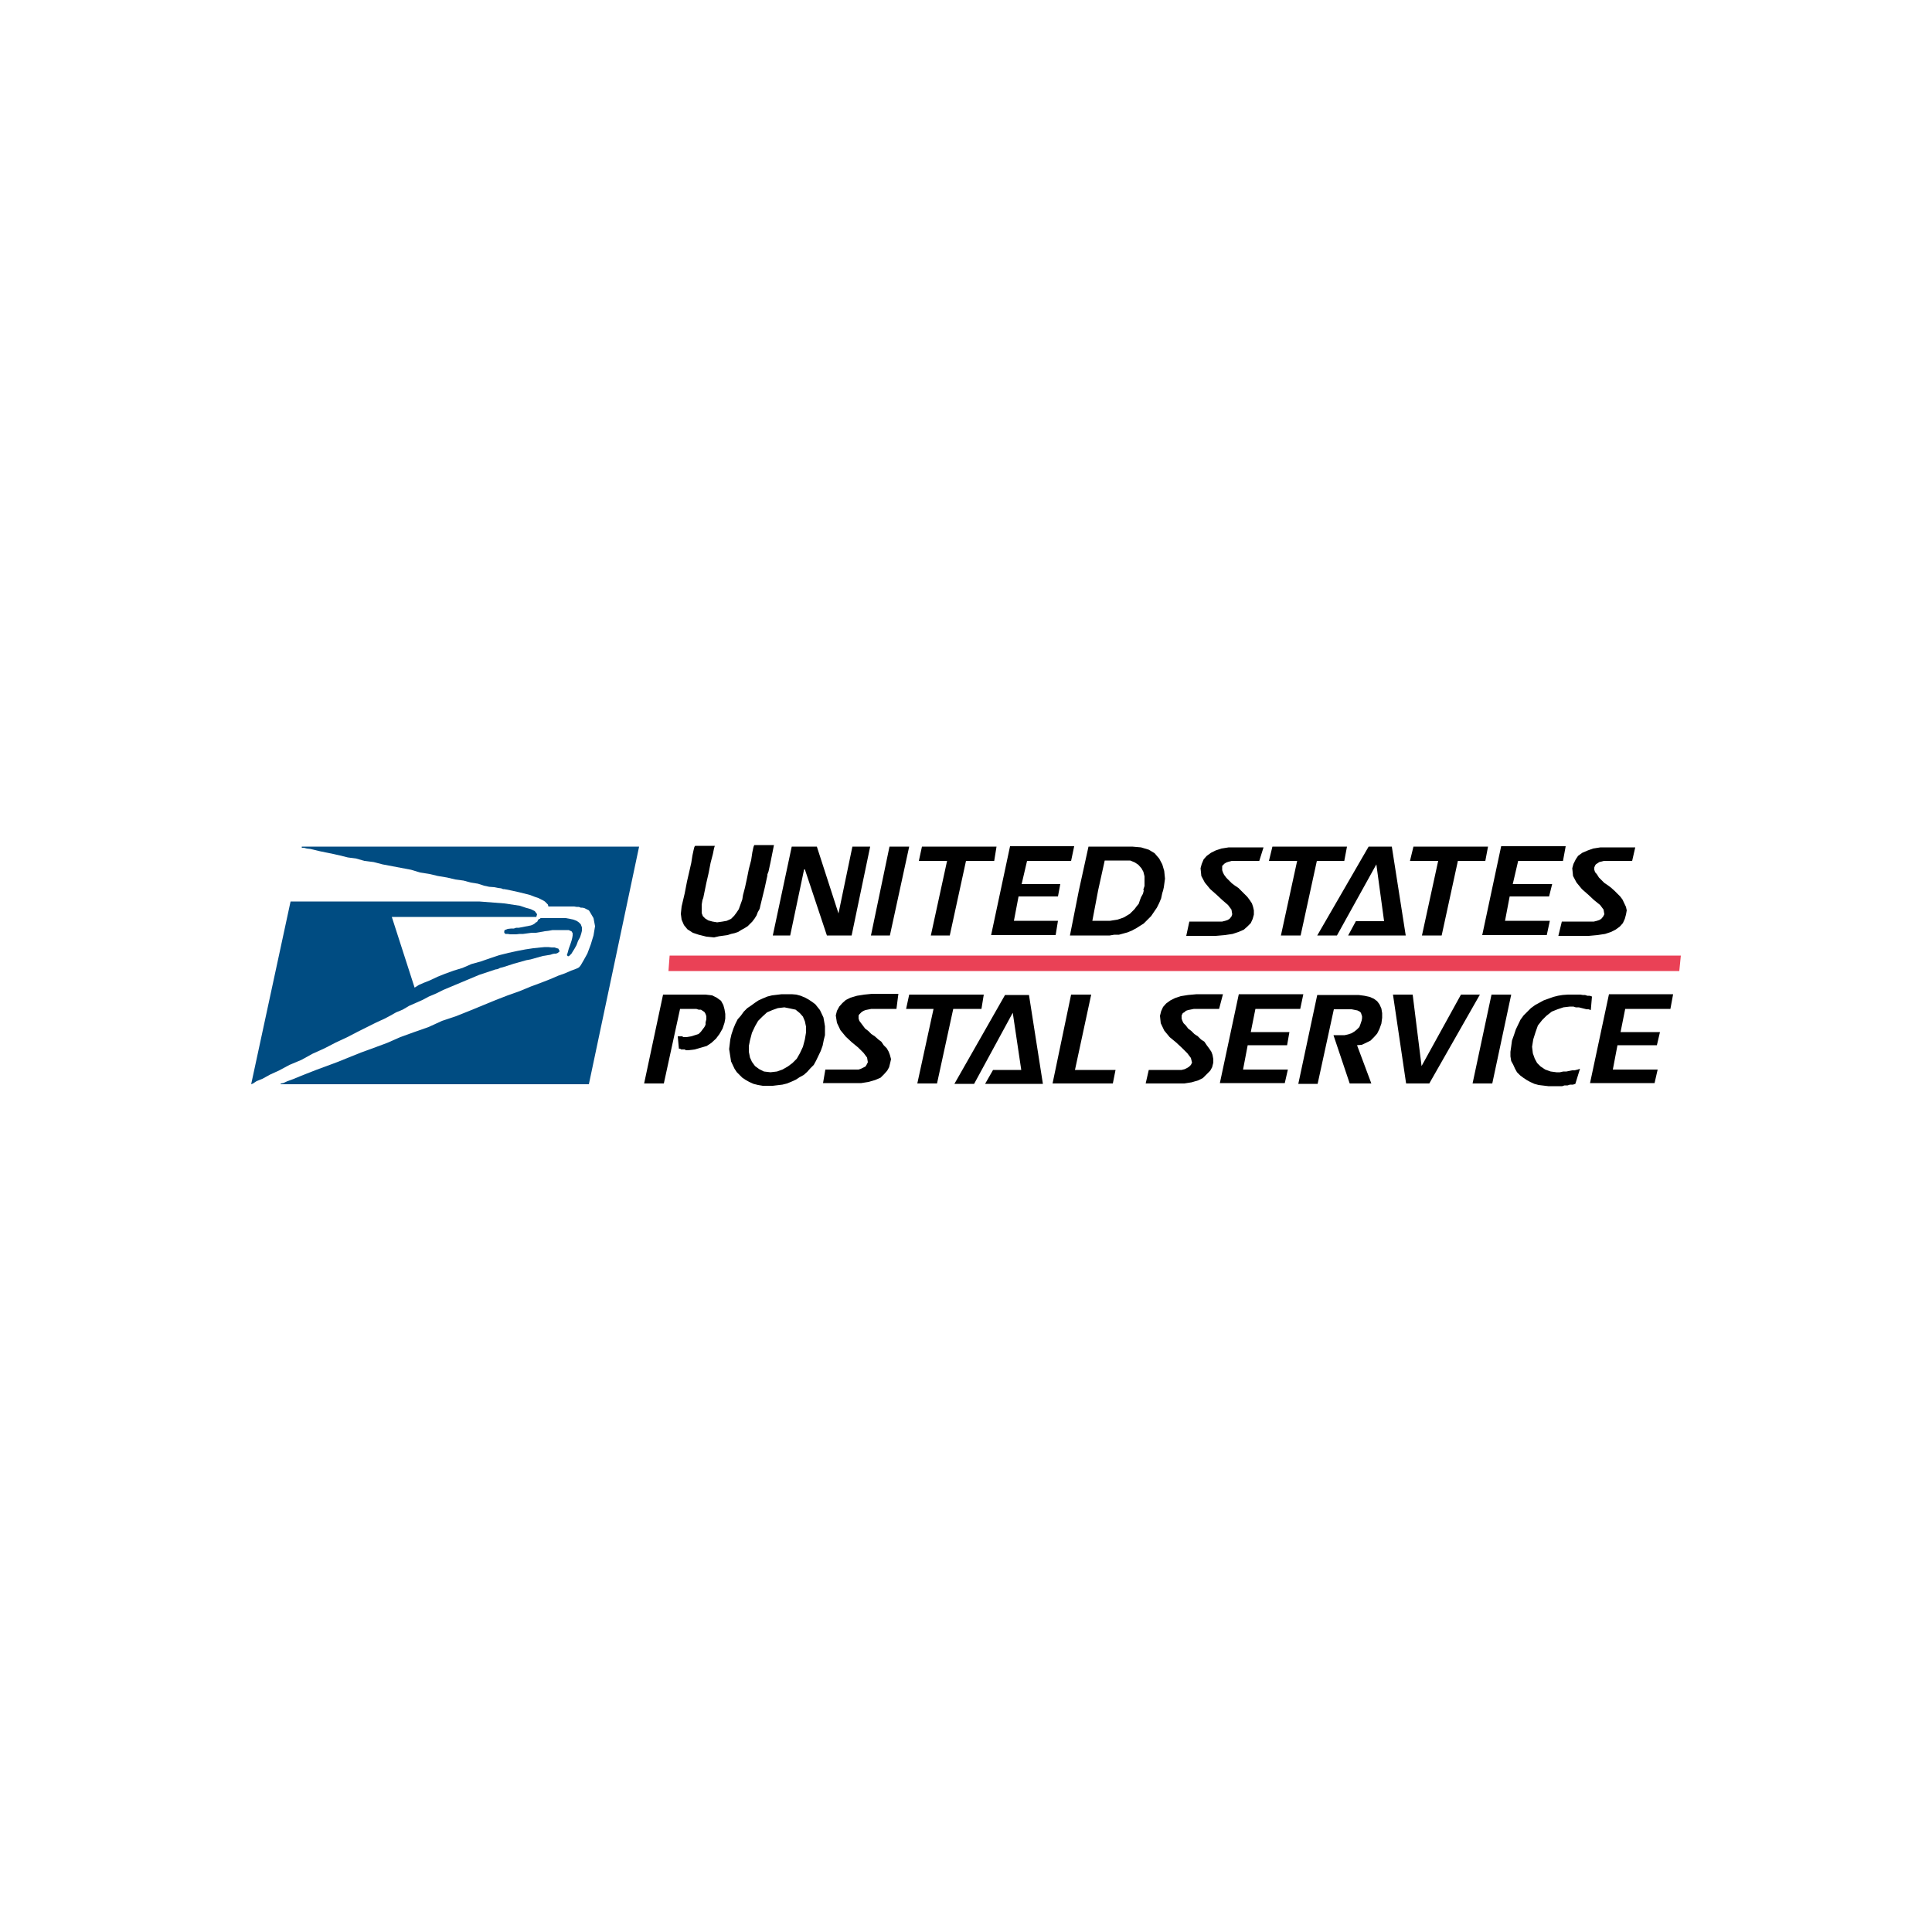 <?xml version="1.0" encoding="utf-8"?>
<!-- Generator: Adobe Illustrator 19.0.0, SVG Export Plug-In . SVG Version: 6.00 Build 0)  -->
<svg version="1.1" id="Layer_1" xmlns="http://www.w3.org/2000/svg" xmlns:xlink="http://www.w3.org/1999/xlink" x="0px" y="0px"
	 viewBox="0 0 500 500" style="enable-background:new 0 0 500 500;" xml:space="preserve">
<style type="text/css">
	.st0{fill:#004C82;}
	.st1{fill:#EA4156;}
</style>
<g id="XMLID_1_">
	<polygon id="XMLID_31_" class="st0" points="78.1,219.4 78.6,219.4 79.4,219.6 80.3,219.7 82.8,220.3 86.2,221 88,221.4 90,221.9 
		92.2,222.2 94.3,222.8 96.7,223.1 99,223.7 106.4,225.1 108.7,225.8 111.2,226.2 113.3,226.7 115.7,227.1 117.8,227.6 120,227.9 
		121.8,228.4 123.7,228.7 125.2,229.2 126.6,229.5 127.9,229.6 128.9,229.8 129.7,229.9 130.2,230.1 130.5,230.1 132.5,230.5 
		134.3,230.9 135.9,231.3 137.1,231.6 138.4,232.1 139.3,232.4 140.5,233 141,233.3 141.8,234.1 141.8,234.2 141.9,234.4 
		141.9,234.6 148.6,234.6 149.2,234.7 149.8,234.7 150.3,234.9 150.7,234.9 151.2,235 152.4,235.6 152.6,235.9 153.6,237.6 
		154,239.7 153.6,242.1 152.9,244.4 152,246.8 151,248.6 150.3,249.8 149.9,250.3 149.6,250.5 148.9,250.8 147.8,251.2 146.2,251.9 
		144.5,252.5 142.4,253.4 140.1,254.3 137.4,255.3 134.5,256.5 131.4,257.6 128.3,258.8 121.5,261.6 118,263 114.4,264.2 
		110.9,265.8 107.2,267.1 103.6,268.4 100.2,269.9 96.7,271.2 93.4,272.4 87.2,274.9 84.5,275.9 81.8,276.9 79.5,277.8 77.5,278.6 
		75.8,279.3 74.4,279.8 73.3,280.3 72.7,280.4 72.6,280.6 152.4,280.6 165.4,219.1 78.1,219.1 	"/>
	<polygon id="XMLID_30_" class="st0" points="137.9,239.3 137.4,239.5 134.3,240.1 133.6,240.1 133,240.3 132.3,240.3 131.4,240.4 
		130.9,240.6 130.6,240.7 130.5,241 130.5,241.4 130.8,241.7 131.4,241.7 132,241.8 133.6,241.8 134.5,241.7 135.4,241.7 
		137.6,241.4 138.7,241.4 139.9,241.2 141,241 141.9,240.9 143,240.7 147.2,240.7 147.6,240.9 147.9,241 148.2,241.5 148.2,242.1 
		148.1,242.7 147.9,243.5 147.6,244.4 147.2,245.5 146.9,246.6 146.7,247.2 147,247.5 147.3,247.4 147.9,246.8 148.2,246.3 
		148.7,245.5 149.2,244.6 149.6,243.5 150.1,242.6 150.4,241.7 150.6,240.9 150.6,240 150.3,239.2 149.8,238.7 149.2,238.3 
		148.4,238 147.5,237.8 146.4,237.6 139.9,237.6 139.7,237.8 139.6,237.8 139.3,238 139,238.6 138.7,238.7 138.4,239 	"/>
	<polygon id="XMLID_29_" class="st0" points="75.2,233.3 65,280.6 65.5,280.4 66.4,279.8 67.9,279.2 69.9,278.1 72.3,277 
		74.9,275.6 78,274.3 80.9,272.7 84,271.3 86.9,269.8 89.9,268.4 92.6,267 95,265.8 97,264.8 98.5,264.1 99.6,263.6 101.1,262.8 
		102.5,262 104.2,261.3 105.9,260.3 107.5,259.6 109.3,258.8 111,257.9 112.9,257.1 114.7,256.2 124,252.3 128.2,250.9 128.8,250.8 
		129.4,250.5 130.2,250.3 133,249.4 136.2,248.5 137.3,248.3 140.5,247.4 142.4,247.1 143,246.9 143.5,246.8 143.9,246.8 
		144.4,246.6 144.7,246.3 144.8,246.3 144.8,246.1 144.5,245.5 144.1,245.4 143.5,245.2 142.8,245.2 141.9,245.1 141,245.1 
		139.9,245.2 138,245.4 136,245.7 133.9,246.1 131.6,246.6 129.2,247.2 126.8,248 124.5,248.8 122,249.5 119.7,250.5 117.4,251.2 
		115.2,252 113.2,252.8 111.3,253.7 109.8,254.3 108.4,254.9 107.3,255.6 101.4,237.3 138.8,237.3 139,236.6 138.4,235.8 
		137.4,235.3 136,234.9 134.5,234.4 130.5,233.8 124,233.3 	"/>
	<polygon id="XMLID_28_" class="st1" points="434.6,251.3 173,251.3 173.3,247.3 435,247.3 	"/>
	<path d="M184.8,242.6l-2-0.2l-2-0.5l-1.5-0.5l-1.4-0.9l-0.9-1.1l-0.6-1.4l-0.2-1.5l0.2-1.9l0.8-3.4l0.6-3.1l0.6-2.6l0.5-2.2
		l0.3-1.9l0.3-1.4l0.2-0.8l0.2-0.3h5.1l-0.2,0.6l-0.3,1.5l-0.6,2.3l-0.5,2.6l-0.6,2.6l-0.8,3.9l-0.2,0.5l-0.2,1.2v2.2l0.3,0.8
		l0.6,0.6l0.8,0.5l1.1,0.3l1.2,0.2l1.4-0.2l1.1-0.2l1.1-0.5l0.8-0.8l0.6-0.8l0.6-0.9l0.9-2.5l0.2-1.2l0.5-1.9l0.5-2.3l0.5-2.5
		l0.6-2.3l0.3-2l0.3-1.4l0.2-0.5h5.1l-0.9,4.5l-0.5,2.3l-0.3,0.8v0.3l-0.2,0.9l-0.5,2.3l-1.1,4.5l-0.2,0.9l-0.5,0.9l-0.3,0.8
		l-0.5,0.8l-0.6,0.8l-1.2,1.2l-0.8,0.5l-0.9,0.5l-0.8,0.5l-0.9,0.3l-0.9,0.2l-0.9,0.3l-2.2,0.3L184.8,242.6L184.8,242.6z
		 M422.4,222.8h-7.3l-1.2,0.3l-0.9,0.6l-0.2,0.3l-0.2,0.5v0.6l0.2,0.6l0.5,0.6l0.5,0.8l1.4,1.4l0.9,0.6l0.8,0.6l0.9,0.8l1.5,1.5
		l0.6,0.8l0.9,1.9l0.2,0.9l-0.2,1.1l-0.3,1.1l-0.5,1.1l-0.8,0.9l-1.1,0.8l-1.2,0.6l-1.5,0.5l-2,0.3l-2.2,0.2h-7.9l0.9-3.7h8.3
		l0.8-0.2l0.6-0.2l0.5-0.3l0.5-0.6l0.3-0.6l-0.2-1.2l-0.9-1.2l-1.5-1.2l-1.5-1.4l-1.7-1.5l-1.4-1.7l-0.9-1.7l-0.2-2l0.3-1.1l0.6-1.2
		l0.6-0.9l1.1-0.8l1.4-0.6l1.4-0.5l1.9-0.3h9L422.4,222.8L422.4,222.8z M404.5,222.8h-11.6l-1.4,6h10.2l-0.8,3.2h-10.2l-1.2,6.3
		h11.6l-0.8,3.7h-16.7l4.9-23h16.7L404.5,222.8L404.5,222.8z M384.4,222.8h-7.1l-4.2,19.3H368l4.2-19.3h-7.3l0.9-3.7h19.3
		L384.4,222.8L384.4,222.8z M348.9,242.1l2-3.7h7.3l-2-14.7l-10.2,18.4h-5.1l13.3-23h6l3.6,23H348.9L348.9,242.1z M347.9,222.8h-7.1
		l-4.2,19.3h-5.1l4.2-19.3h-7.3l0.9-3.7h19.3L347.9,222.8L347.9,222.8z M325.9,222.8h-7.1L318,223l-0.6,0.2l-0.5,0.3l-0.6,0.6v1.1
		l0.2,0.6l0.3,0.6l0.6,0.8l1.4,1.4l0.8,0.6l0.9,0.6l2.3,2.3l0.6,0.8l0.6,0.9l0.3,0.9l0.2,0.9v1.1l-0.3,1.1l-0.5,1.1l-0.9,0.9
		l-0.9,0.8l-1.4,0.6l-1.5,0.5L317,242l-2.3,0.2H307l0.8-3.7h8.5l0.8-0.2l0.6-0.2l0.5-0.3l0.5-0.6l0.2-0.6l-0.2-1.2l-0.9-1.2
		l-1.4-1.2l-1.5-1.4l-1.7-1.5l-1.4-1.7l-0.9-1.7l-0.2-2l0.3-1.1l0.5-1.2l0.8-0.9l1.1-0.8l1.2-0.6l1.5-0.5l1.9-0.3h9L325.9,222.8
		L325.9,222.8z M279.2,230.5l-2.3,11.6h10.3l1.2-0.2h1.2l2.2-0.6l1.2-0.5l1.1-0.6l1.9-1.2l1.9-1.9l1.5-2.2l0.6-1.2l0.5-1.2l0.3-1.4
		l0.2-0.6l0.2-0.9l0.3-2.2l-0.2-2l-0.5-1.7l-0.8-1.5l-1.2-1.4l-1.5-0.9l-2-0.6l-2.3-0.2h-11.3L279.2,230.5L279.2,230.5z M296,230.5
		l-0.2,0.8l-0.5,0.9l-0.3,0.8l-0.3,0.9l-0.5,0.6l-0.6,0.8l-1.2,1.2l-1.5,0.9l-0.8,0.3l-0.9,0.3l-1.9,0.3h-4.6l1.5-7.9l1.7-7.7h6.6
		l1.2,0.5l0.9,0.6l0.8,0.9l0.5,0.9l0.3,1.2v2.5l-0.3,0.9L296,230.5L296,230.5z M277.2,222.8h-11.4l-1.4,6h10l-0.6,3.2h-10.2
		l-1.2,6.3h11.4l-0.6,3.7h-16.7l4.9-23H278L277.2,222.8L277.2,222.8z M257.3,222.8H250l-4.2,19.3h-4.9l4.2-19.3h-7.3l0.8-3.7h19.3
		L257.3,222.8L257.3,222.8z M230.3,242.1h-4.9l4.8-23h5.1L230.3,242.1L230.3,242.1z M220.4,242.1H214l-5.7-17.1h-0.2l-3.6,17.1h-4.5
		l4.9-23h6.5l5.6,17.3l3.6-17.3h4.6L220.4,242.1L220.4,242.1z"/>
	<path d="M178.1,271.8h-0.6l-0.3-0.2h-0.9l-0.3-0.2h-0.3l-0.3-3.2h1.2l0.2,0.2h0.9l1.2-0.2l1.9-0.6l0.6-0.6l0.9-1.2l0.3-0.6v-0.6
		l0.2-0.8V263l-0.2-0.6l-0.3-0.5l-0.9-0.6h-0.6l-0.6-0.2h-4.2l-4.2,19.3h-5.1l4.9-23h11l1.7,0.2l1.2,0.6l1.1,0.8l0.6,1.1l0.3,1.1
		l0.2,1.2v1.2l-0.2,1.1l-0.5,1.5l-0.8,1.4l-0.9,1.2l-1.2,1.1l-1.2,0.8l-3.1,0.9L178.1,271.8L178.1,271.8z M432.3,261.1h-11.7l-1.2,6
		h10.2l-0.8,3.4h-10.2l-1.2,6.3h11.6l-0.8,3.5h-16.7l4.9-23H433L432.3,261.1L432.3,261.1z M411.7,261.4l-0.6-0.2h-0.5l-1.2-0.3
		l-0.8-0.2h-0.8l-0.6-0.2h-0.9l-1.7,0.2l-1.5,0.5l-1.5,0.6l-1.4,1.1l-1.1,1.1l-1.1,1.4l-0.6,1.7l-0.6,1.9l-0.3,1.9l0.2,1.7l0.5,1.4
		l0.6,1.1l0.9,0.9l1.2,0.8l1.4,0.5l1.5,0.2h0.9l0.9-0.2h0.8l1.5-0.3h0.6l0.8-0.2l0.6-0.2l-1.2,3.9l-0.6,0.2h-0.8l-0.6,0.2h-0.8
		l-0.6,0.2h-3.6l-2.5-0.3l-1.1-0.3l-1.1-0.5l-0.9-0.5l-0.9-0.6l-0.8-0.6l-0.8-0.8l-0.5-0.9l-0.5-1.1l-0.5-0.9l-0.2-1.2v-1.2l0.2-1.4
		l0.2-1.5l0.5-1.4l0.5-1.5l1.2-2.5l0.8-1.1l1.9-1.9l1.1-0.8l2.2-1.2l2.5-0.9l1.2-0.3l1.2-0.2l1.4-0.1h3.2l0.6,0.1h0.6l0.6,0.2h0.6
		l0.6,0.2L411.7,261.4L411.7,261.4z M386.2,280.4h-5.1l4.9-23h5.1L386.2,280.4L386.2,280.4z M369.9,280.4h-6l-3.4-23h5.1l2.3,18.5
		l10.2-18.5h4.9L369.9,280.4L369.9,280.4z M351.2,270.5l3.7,9.9h-5.6l-4.2-12.5h2.9l0.9-0.2l0.9-0.3l0.8-0.5l0.6-0.5l0.6-0.6
		l0.3-0.8l0.3-0.9l0.1-0.6V263l-0.3-0.9l-0.3-0.3l-0.6-0.3l-1.5-0.3h-4.6l-4.2,19.3H336l4.9-23h10.7l1.5,0.2l1.4,0.3l1.1,0.5
		l0.8,0.6l0.6,0.8l0.5,1.1l0.2,1.2v1.2l-0.2,1.5l-0.5,1.4l-0.6,1.2l-0.8,0.9l-0.9,0.9l-1.2,0.6l-1.1,0.5L351.2,270.5L351.2,270.5z
		 M336.5,261.1h-11.6l-1.2,6h10l-0.6,3.4h-10.2l-1.2,6.3h11.6l-0.8,3.5h-16.8l4.9-23h16.7L336.5,261.1L336.5,261.1z M315.5,261.1
		H309l-1.5,0.3l-0.6,0.2l-0.3,0.3l-0.5,0.3l-0.3,0.6v0.8l0.2,0.6l0.3,0.6l0.6,0.6l0.6,0.8l0.8,0.6l0.8,0.8l0.9,0.6l0.8,0.8l0.9,0.6
		l0.6,0.9l0.6,0.8l0.6,0.9l0.3,0.8l0.2,1.1v0.9l-0.3,1.2l-0.5,0.9l-1.9,1.9l-1.2,0.6l-1.7,0.5l-1.9,0.3h-10l0.8-3.5h8.5l0.8-0.2
		l0.6-0.3l0.5-0.3l0.5-0.5l0.3-0.6l-0.3-1.2l-0.9-1.2l-1.4-1.4l-1.5-1.4l-1.7-1.4l-1.4-1.7l-0.9-1.9l-0.2-1.9l0.3-1.2l0.5-1.1
		l0.8-0.9l1.1-0.8l1.2-0.6l1.5-0.5l1.9-0.3l2.2-0.2h6.8L315.5,261.1L315.5,261.1z M288,280.4h-15.6l4.8-23h5.2l-4.2,19.5h10.5
		L288,280.4L288,280.4z M255,280.4l2-3.5h7.3l-2.2-14.8l-10,18.4h-5.1l13.1-23h6.2l3.6,23H255L255,280.4z M254,261.1h-7.3l-4.2,19.3
		h-5.1l4.2-19.3h-7.1l0.8-3.7h19.3L254,261.1L254,261.1z M232,261.1h-6.5l-1.5,0.3l-0.5,0.2l-0.5,0.3l-0.6,0.6l-0.2,0.3v0.8l0.2,0.6
		l0.9,1.2l0.6,0.8l0.8,0.6l0.8,0.8l0.9,0.6l0.9,0.8l0.8,0.6l0.6,0.9l0.8,0.8l0.5,0.9l0.3,0.8l0.3,1.1l-0.2,0.9l-0.3,1.2l-0.5,0.9
		l-0.8,0.9l-0.9,0.9l-1.4,0.6l-1.7,0.5l-1.9,0.3h-9.9l0.6-3.5h8.6l0.6-0.2l1.2-0.6l0.3-0.5l0.3-0.6l-0.2-1.2l-0.9-1.2l-1.4-1.4
		l-1.7-1.4l-1.5-1.4l-1.4-1.7l-0.9-1.9l-0.3-1.9l0.3-1.2l0.6-1.1l0.8-0.9l0.9-0.8l1.2-0.6l1.7-0.5l1.9-0.3l2-0.2h6.8L232,261.1
		L232,261.1z M189,269l-0.3,2.5l0.5,3.2l0.9,1.9l0.6,0.9l1.4,1.4l0.9,0.6l0.9,0.5l1.1,0.5l1.2,0.3l1.2,0.2h2.6l2.5-0.3l1.2-0.3
		l1.2-0.5l1.1-0.5l0.9-0.6l1.1-0.6l0.9-0.8l0.8-0.9l0.9-0.9l0.6-1.1l1.2-2.5l0.5-1.4l0.3-1.5l0.3-1.2v-2.3l-0.2-1.2l-0.2-1.1
		l-0.9-1.9l-1.2-1.5l-0.8-0.6l-0.9-0.6l-0.9-0.5l-1.2-0.5l-1.1-0.3l-1.2-0.1h-2.6l-2.5,0.3l-1.2,0.3l-1.2,0.5l-1.1,0.5l-0.9,0.6
		l-1.1,0.8l-0.9,0.6l-0.9,0.9l-0.8,1.1l-0.8,0.9l-0.6,1.2l-0.5,1.2l-0.5,1.5L189,269L189,269z M208.3,269l-0.5,1.9l-0.8,1.7
		l-0.8,1.4l-1.1,1.1l-1.2,0.9l-1.4,0.8l-1.4,0.5l-1.7,0.2l-1.7-0.2l-1.2-0.6l-1.1-0.8l-0.8-1.1l-0.5-1.1l-0.3-1.5v-1.5l0.3-1.5
		l0.5-1.9l0.8-1.7l0.8-1.4l1.1-1.1l1.2-1.1l1.4-0.6l1.4-0.5l1.7-0.2l1.5,0.3l1.4,0.3l1.1,0.9l0.8,0.9l0.5,1.2l0.3,1.4v1.5L208.3,269
		L208.3,269z"/>
</g>
</svg>
